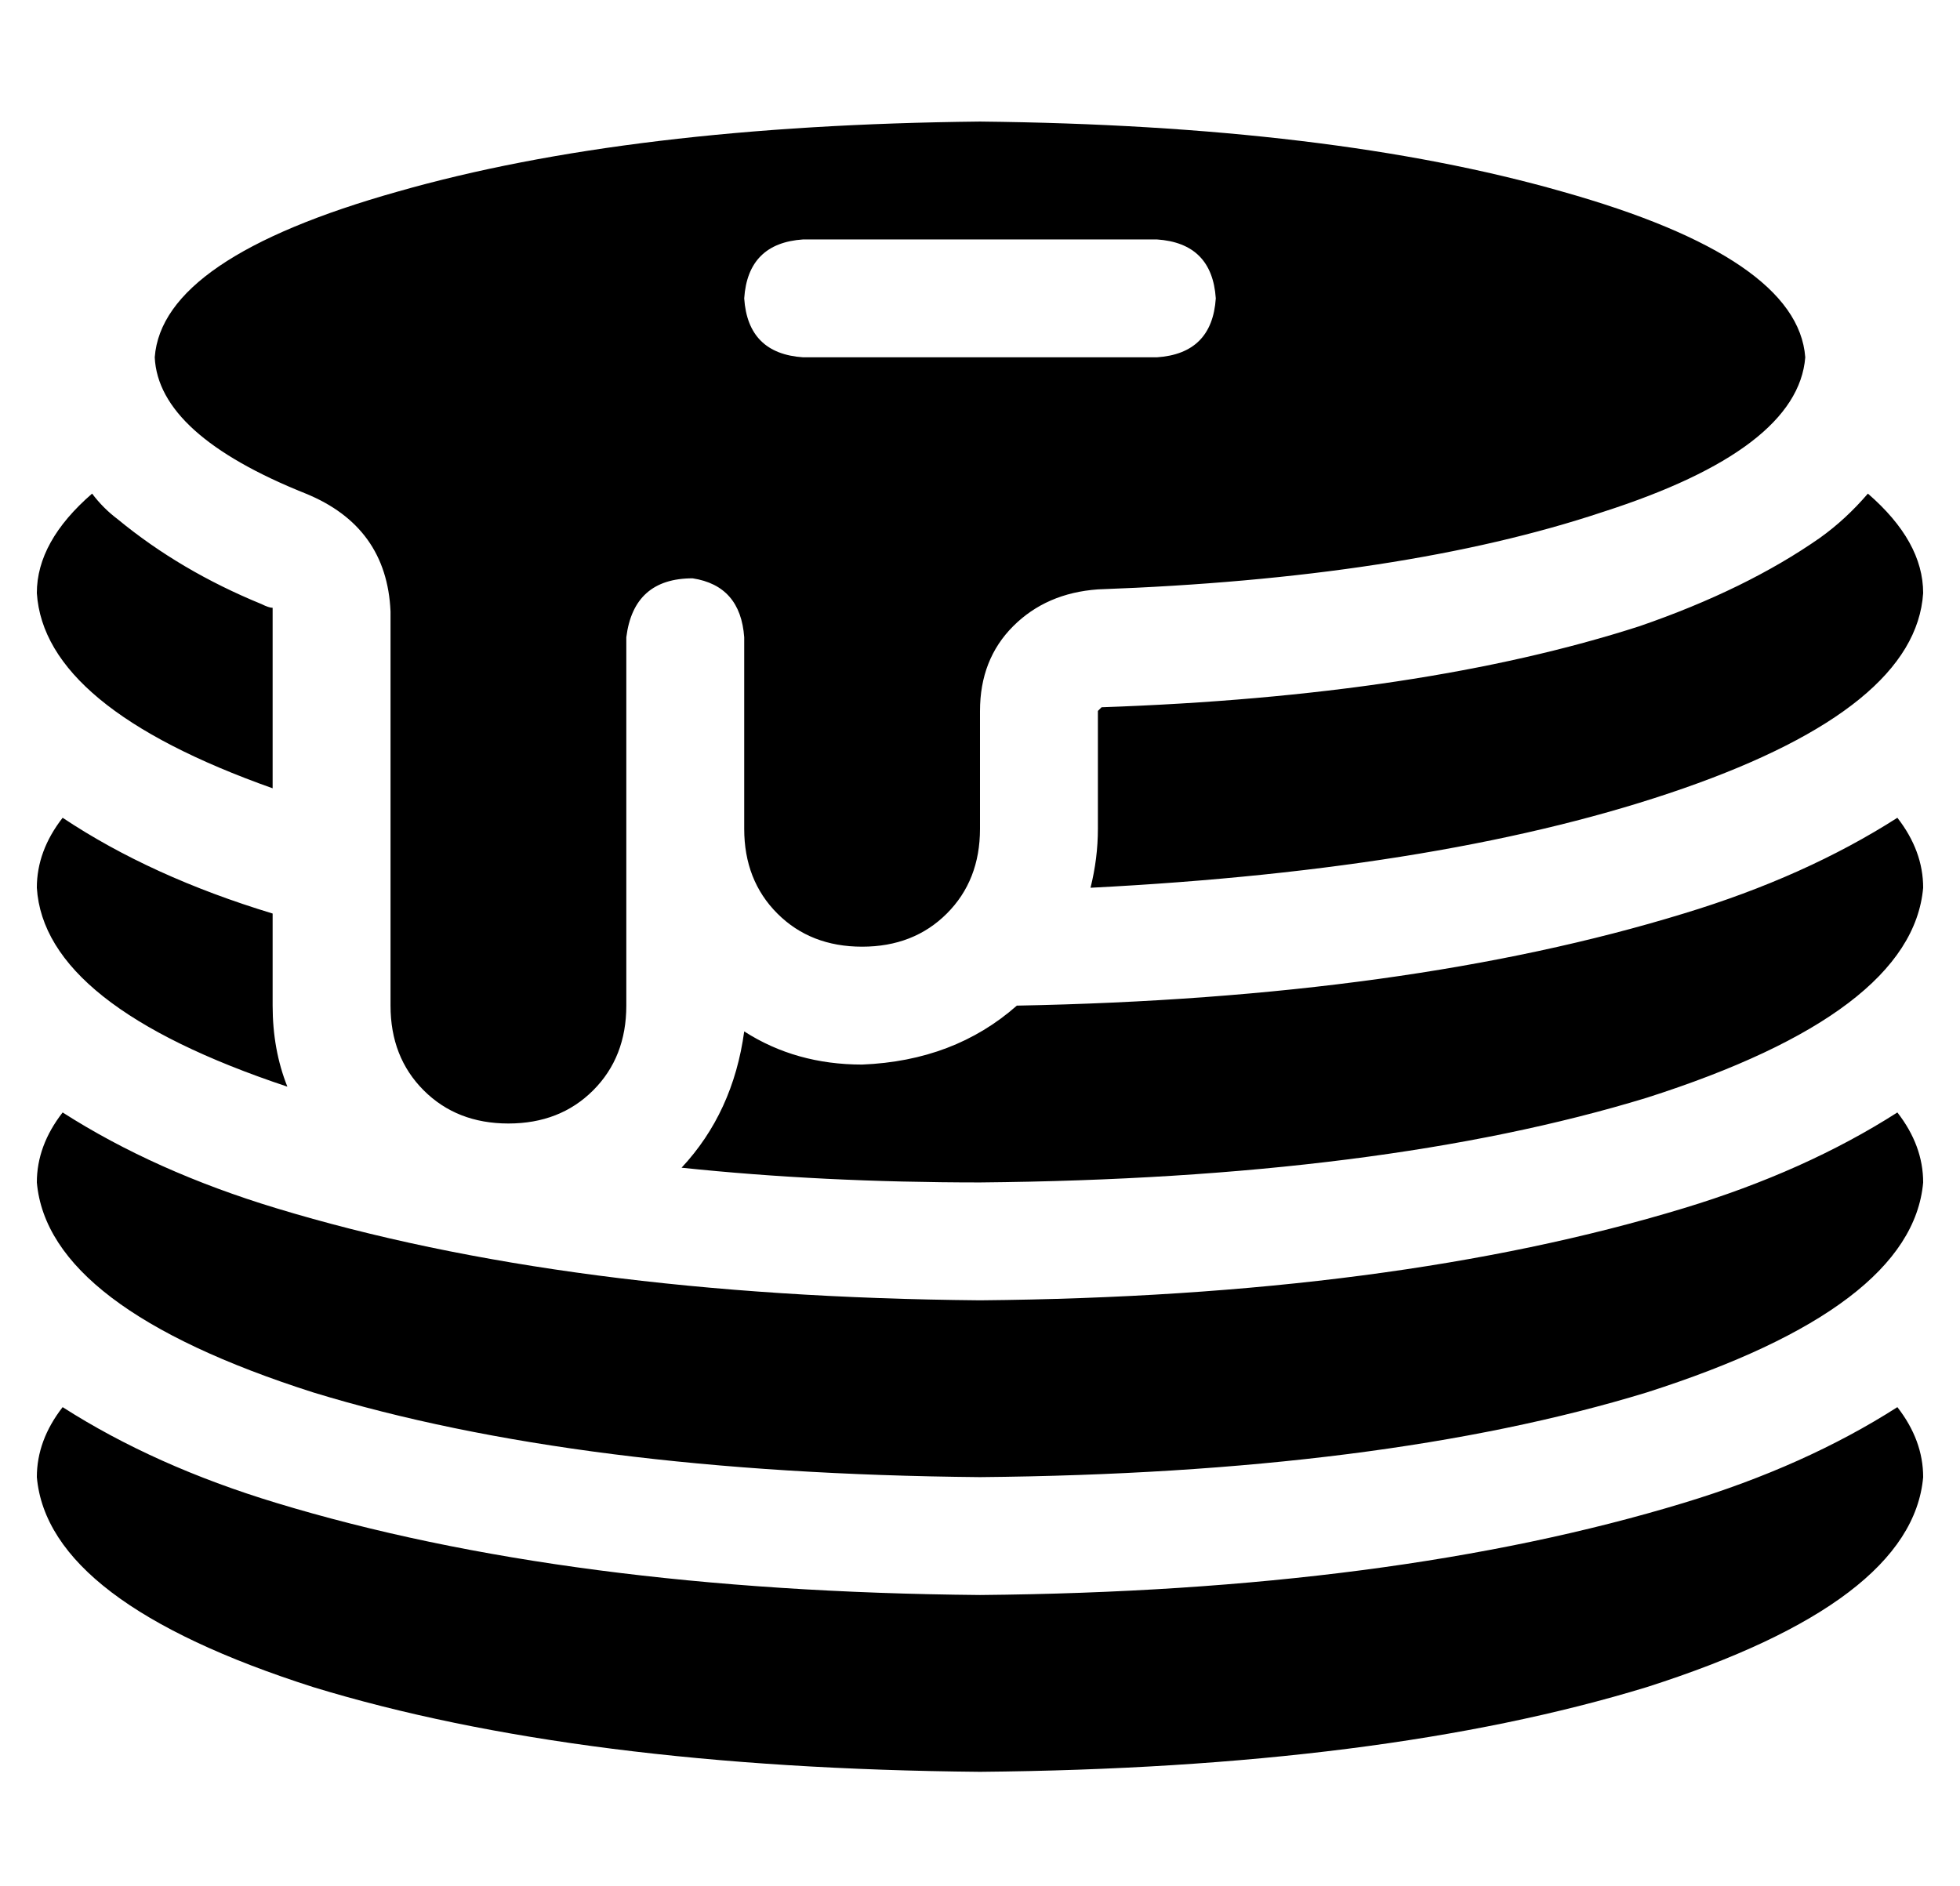 <?xml version="1.0" standalone="no"?>
<!DOCTYPE svg PUBLIC "-//W3C//DTD SVG 1.1//EN" "http://www.w3.org/Graphics/SVG/1.1/DTD/svg11.dtd" >
<svg xmlns="http://www.w3.org/2000/svg" xmlns:xlink="http://www.w3.org/1999/xlink" version="1.1" viewBox="-10 -40 532 512">
   <path fill="currentColor"
d="M256 153q0 -14 9 -23v0v0q9 -9 23 -10q83 -3 137 -21q53 -17 55 -42q-2 -27 -66 -45q-63 -18 -158 -19q-95 1 -158 19q-64 18 -66 45q1 21 41 37q22 9 23 32v107v0q0 14 9 23t23 9t23 -9t9 -23v-100v0q2 -16 18 -16q13 2 14 16v52v0q0 14 9 23t23 9t23 -9t9 -23v-32v0z
M192 41q1 -15 16 -16h96v0q15 1 16 16q-1 15 -16 16h-96v0q-15 -1 -16 -16v0zM15 94q-15 13 -15 27q2 31 64 53v-48v0v0v-1q-1 0 -3 -1q-22 -9 -39 -23q-4 -3 -7 -7v0zM286 201q98 -5 161 -27v0v0q63 -22 65 -53q0 -14 -15 -27q-6 7 -13 12q-20 14 -49 24q-59 19 -146 22
l-1 1v0v32v0q0 8 -2 16v0zM7 182q-7 9 -7 19q2 32 68 54q-4 -10 -4 -22v-25v0q-33 -10 -57 -26v0zM256 281q109 -1 181 -23v0v0q72 -23 75 -57q0 -10 -7 -19q-25 16 -58 26q-75 23 -181 25q-17 15 -42 16q-18 0 -32 -9q-3 22 -17 37q38 4 81 4v0zM512 281q0 -10 -7 -19
q-25 16 -58 26q-79 24 -191 25q-112 -1 -191 -25q-33 -10 -58 -26q-7 9 -7 19q3 34 75 57q72 22 181 23q109 -1 181 -23q72 -23 75 -57v0zM512 361q0 -10 -7 -19q-25 16 -58 26q-79 24 -191 25q-112 -1 -191 -25q-33 -10 -58 -26q-7 9 -7 19q3 34 75 57q72 22 181 23
q109 -1 181 -23q72 -23 75 -57v0z" />
</svg>
